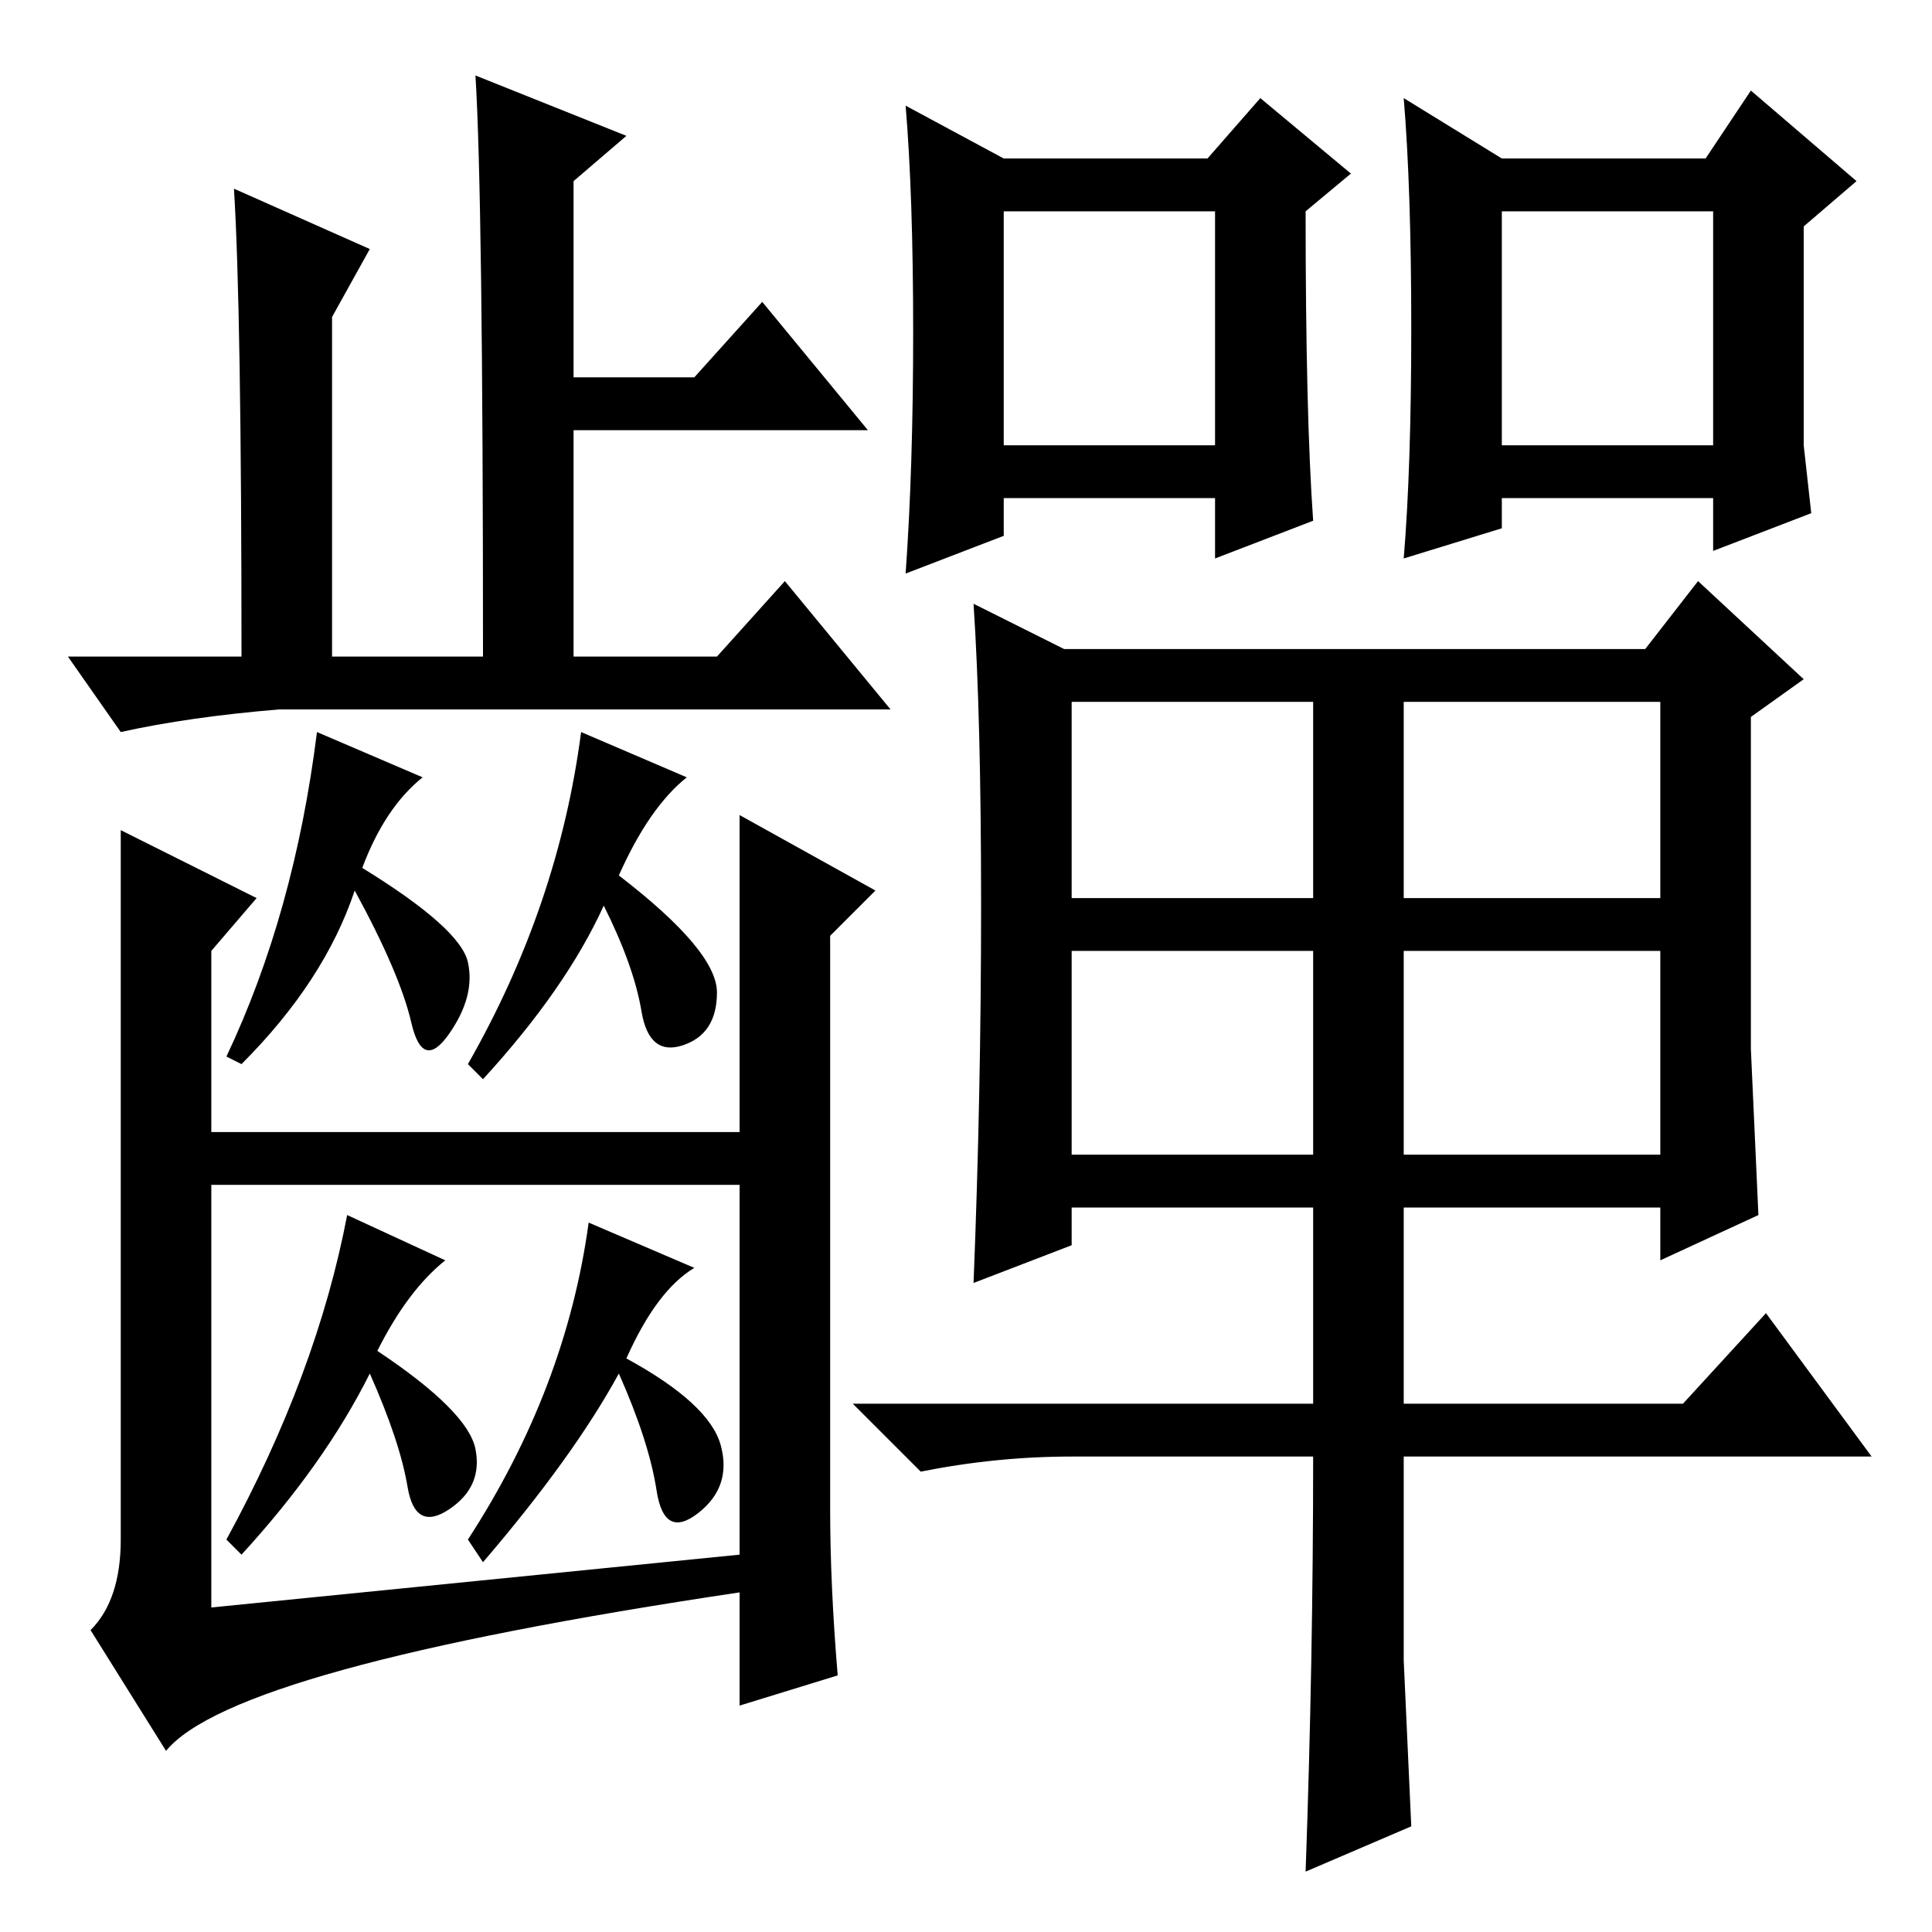 <?xml version="1.0" standalone="no"?>
<!DOCTYPE svg PUBLIC "-//W3C//DTD SVG 1.1//EN" "http://www.w3.org/Graphics/SVG/1.1/DTD/svg11.dtd" >
<svg xmlns="http://www.w3.org/2000/svg" xmlns:xlink="http://www.w3.org/1999/xlink" version="1.1" viewBox="0 -36 256 256">
  <g transform="matrix(1 0 0 -1 0 220)">
   <path fill="currentColor"
d="M199 235h27l6 9l14 -12l-7 -6v-29l1 -9l-13 -5v7h-28v-4l-13 -4q1 12 1 30.5t-1 30.5zM199 197h28v31h-28v-31zM174 63h-32q-10 0 -20 -2l-9 9h61v26h-32v-5l-13 -5q1 25 1 50t-1 40l12 -6h77l7 9l14 -13l-7 -5v-44l1 -22l-13 -6v7h-34v-26h37l11 12l14 -19h-62v-27
l1 -22l-14 -6q1 28 1 55zM142 137h32v26h-32v-26zM186 137h34v26h-34v-26zM142 103h32v27h-32v-27zM186 103h34v27h-34v-27zM133 235h27l7 8l12 -10l-6 -5q0 -27 1 -41l-13 -5v8h-28v-5l-13 -5q1 14 1 32t-1 30zM133 197h28v31h-28v-31zM83 238l-7 -6v-26h16l9 10l14 -17
h-39v-30h19l9 10l14 -17h-81q-12 -1 -21 -3l-7 10h23q0 46 -1 62l18 -8l-5 -9v-45h20q0 61 -1 77zM56 153q-5 -4 -8 -12q13 -8 14 -12.5t-2.5 -9.5t-5 1.5t-7.5 17.5q-4 -12 -15 -23l-2 1q9 19 12 43zM103 106v-7h-79v7h79zM16 146l18 -9l-6 -7v-87l70 7v98l18 -10l-6 -6
v-76q0 -10 1 -22l-13 -4v15q-67 -10 -76 -21l-10 16q4 4 4 12v94zM91 153q-5 -4 -9 -13q13 -10 13 -15.5t-4.5 -7t-5.5 4.5t-5 14q-5 -11 -16 -23l-2 2q12 21 15 44zM59 89q-5 -4 -9 -12q12 -8 13 -13t-3.5 -8t-5.5 3t-5 15q-6 -12 -17 -24l-2 2q12 22 16 43zM92 88
q-5 -3 -9 -12q11 -6 12.5 -11.5t-3 -9t-5.5 3t-5 15.5q-6 -11 -18 -25l-2 3q13 20 16 42z" />
  </g>

</svg>
